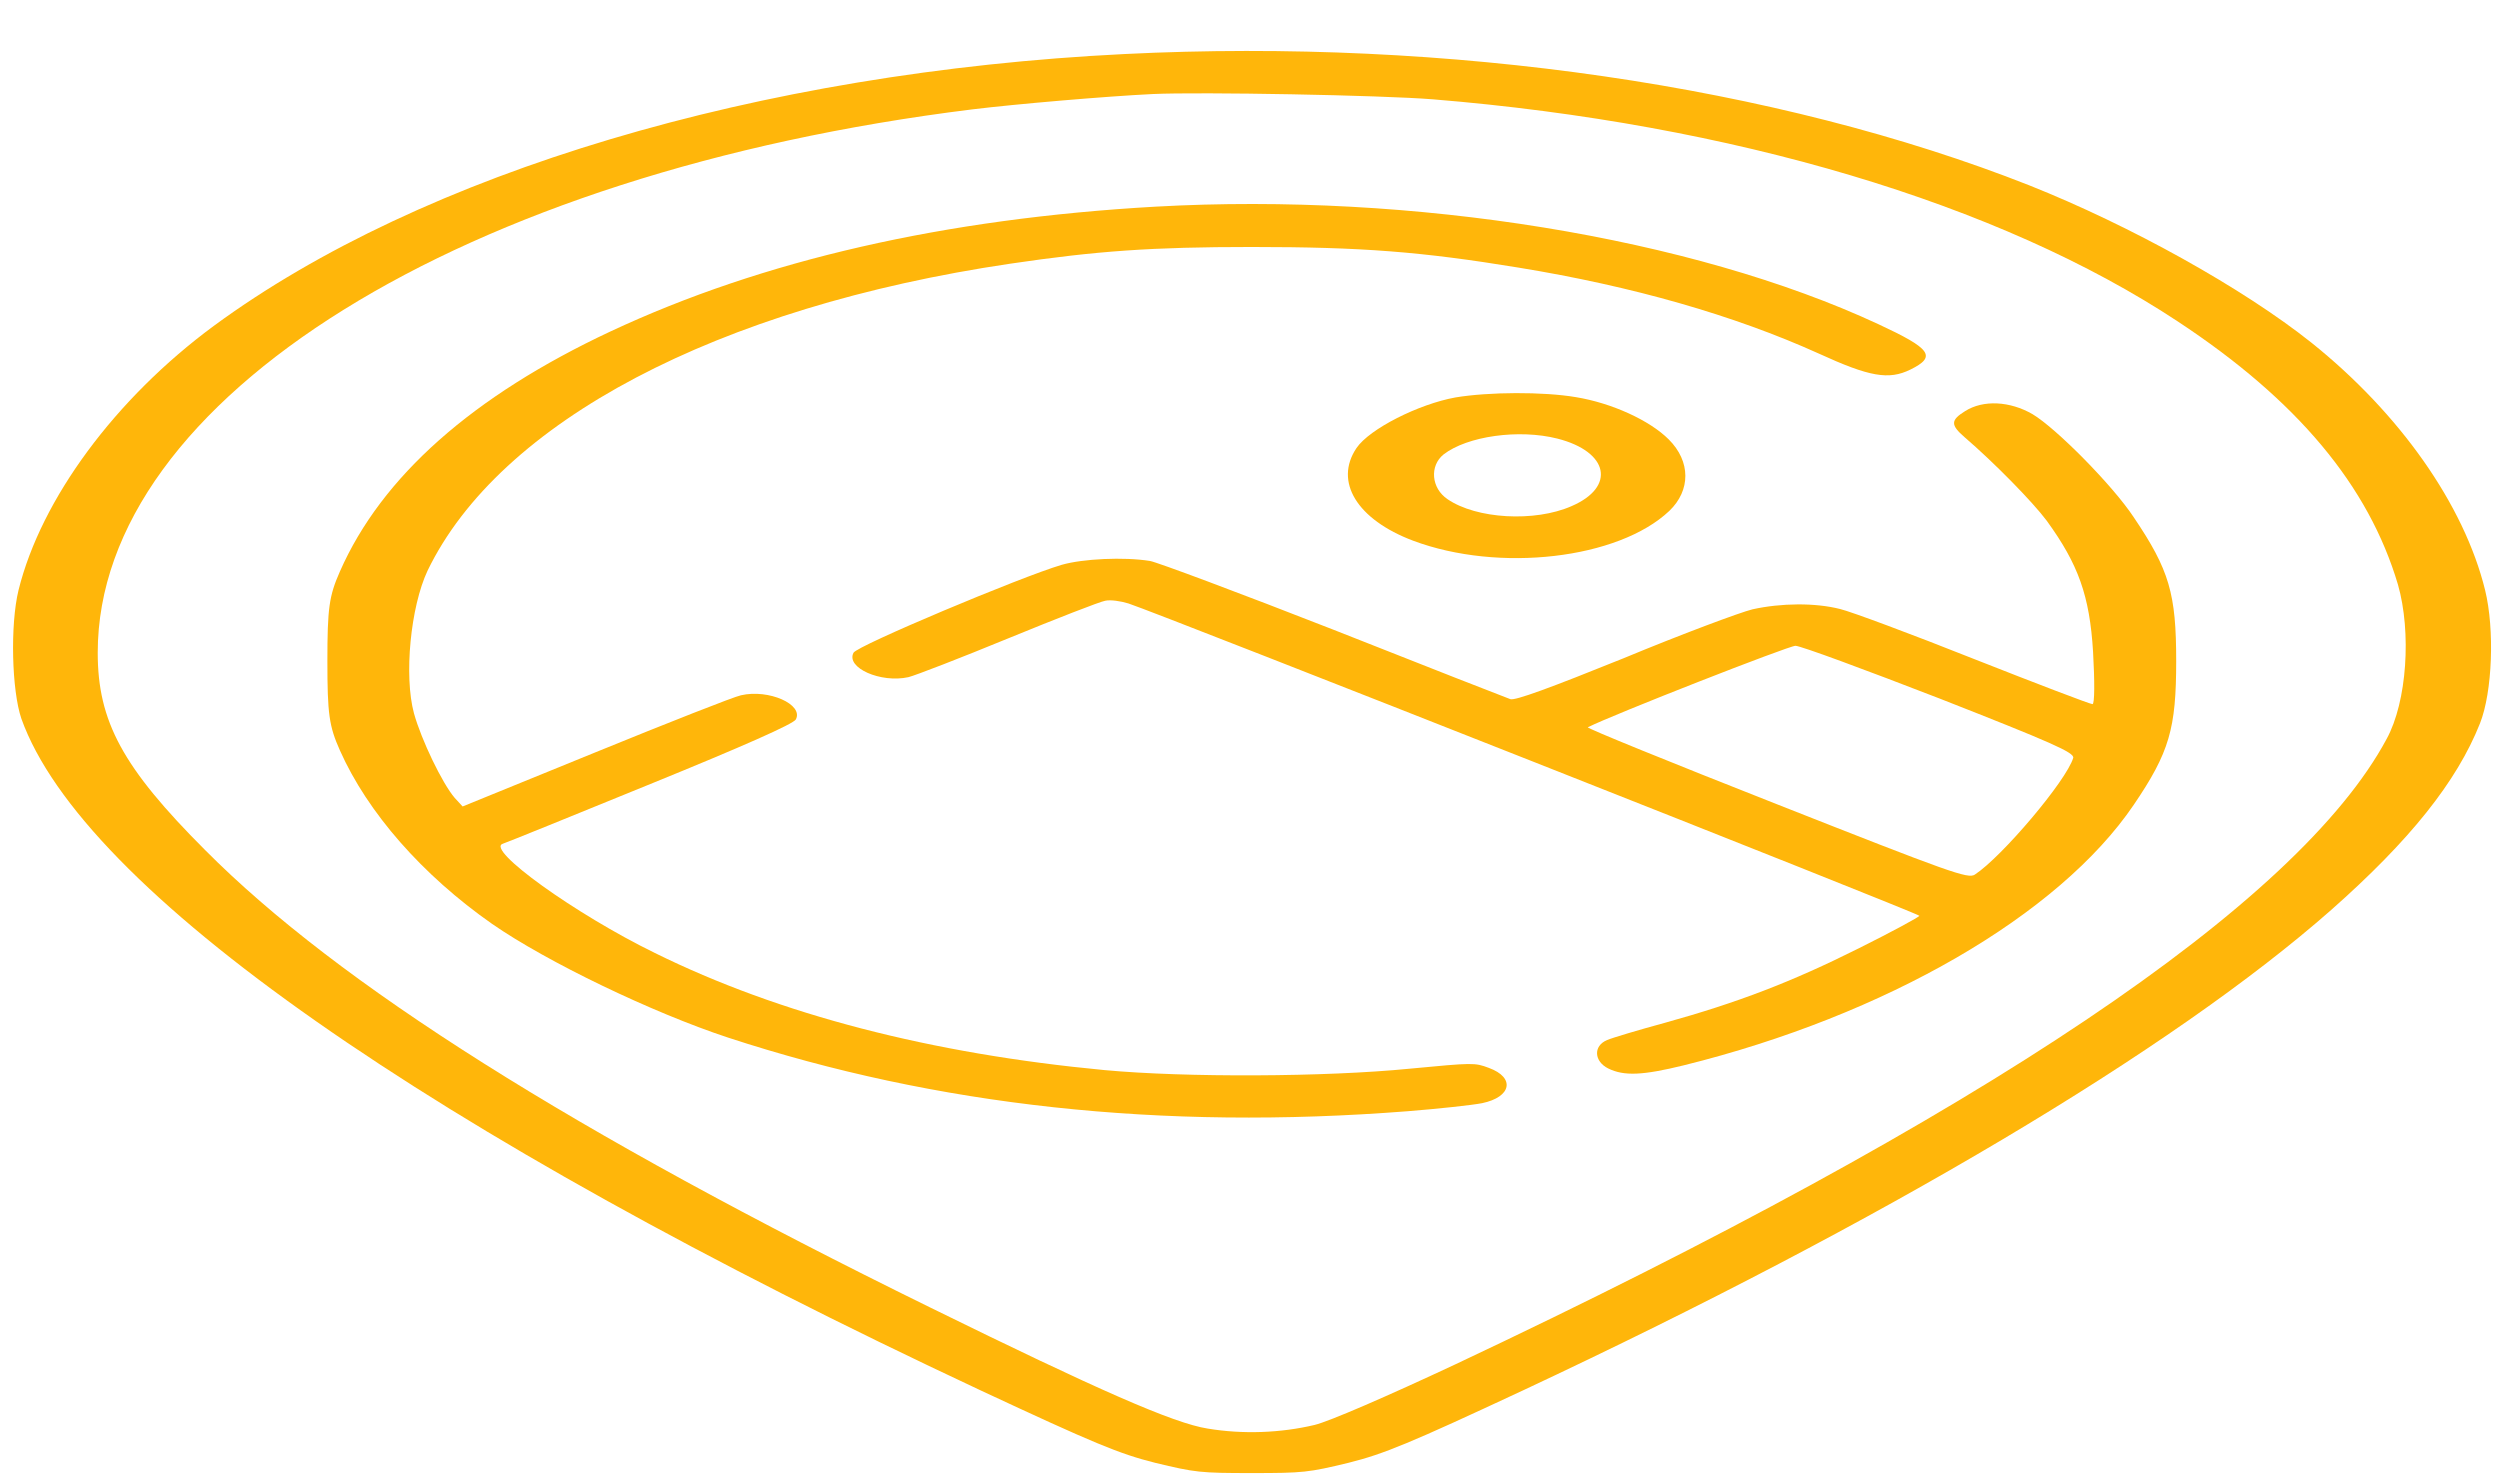 <svg width="44" height="26" viewBox="0 0 44 26" fill="none" xmlns="http://www.w3.org/2000/svg">
<path d="M19.792 0.951C13.36 1.269 7.435 3.036 3.761 5.737C2.029 7.015 0.724 8.781 0.326 10.387C0.177 10.999 0.207 12.154 0.376 12.648C1.451 15.658 7.515 19.906 17.253 24.468C19.254 25.402 19.702 25.588 20.329 25.745C21.036 25.916 21.126 25.926 22.032 25.926C22.938 25.926 23.028 25.916 23.735 25.745C24.362 25.588 24.81 25.402 26.811 24.468C33.134 21.506 38.222 18.487 41.029 16.015C42.413 14.792 43.24 13.759 43.648 12.731C43.867 12.178 43.907 11.077 43.738 10.387C43.369 8.884 42.234 7.274 40.681 6.031C39.476 5.072 37.495 3.97 35.713 3.261C31.272 1.509 25.497 0.667 19.792 0.951ZM25.218 1.748C30.485 2.179 35.185 3.579 38.331 5.659C40.432 7.044 41.687 8.547 42.204 10.289C42.443 11.126 42.364 12.349 42.005 13.005C40.452 15.903 34.896 19.637 25.626 24.007C24.392 24.585 23.396 25.016 23.137 25.079C22.54 25.221 21.873 25.246 21.255 25.143C20.658 25.05 19.324 24.463 16.366 23.009C10.074 19.921 5.952 17.317 3.612 14.963C2.158 13.509 1.72 12.697 1.72 11.488C1.72 7.024 8.142 3.036 17.113 1.925C17.87 1.832 19.463 1.695 20.29 1.655C21.126 1.616 24.312 1.675 25.218 1.748Z" fill="#FFB60A"/>
<path d="M20.339 3.637C16.625 3.848 13.429 4.577 10.741 5.835C8.321 6.97 6.718 8.385 5.982 10.059C5.792 10.489 5.762 10.705 5.762 11.635C5.762 12.565 5.792 12.78 5.982 13.206C6.469 14.302 7.435 15.403 8.66 16.26C9.626 16.93 11.478 17.821 12.812 18.261C16.486 19.465 20.439 19.896 24.77 19.558C25.318 19.514 25.905 19.451 26.084 19.416C26.602 19.309 26.672 18.966 26.204 18.795C25.955 18.702 25.935 18.702 24.81 18.809C23.326 18.956 20.867 18.966 19.443 18.834C16.386 18.545 13.718 17.855 11.527 16.773C10.124 16.088 8.54 14.948 8.849 14.85C8.909 14.831 10.084 14.356 11.448 13.798C13.071 13.137 13.967 12.741 14.007 12.662C14.146 12.398 13.529 12.124 13.041 12.237C12.921 12.261 11.766 12.716 10.482 13.24L8.142 14.194L8.003 14.043C7.784 13.788 7.415 13.02 7.286 12.555C7.107 11.894 7.226 10.68 7.525 10.044C8.789 7.426 12.623 5.404 17.78 4.641C19.304 4.416 20.27 4.347 22.032 4.347C23.963 4.347 25.019 4.43 26.721 4.709C28.733 5.037 30.525 5.551 32.009 6.222C32.905 6.633 33.243 6.691 33.622 6.505C34.09 6.275 33.99 6.138 33.054 5.703C29.778 4.181 24.87 3.383 20.339 3.637Z" fill="#FFB60A"/>
<path d="M25.616 6.995C24.969 7.112 24.103 7.548 23.874 7.886C23.476 8.478 23.884 9.144 24.87 9.516C26.383 10.083 28.484 9.839 29.38 8.992C29.758 8.63 29.758 8.121 29.37 7.734C29.032 7.396 28.364 7.093 27.737 6.99C27.16 6.892 26.204 6.897 25.616 6.995ZM27.409 7.719C28.315 7.949 28.444 8.571 27.657 8.909C27.01 9.193 25.985 9.134 25.477 8.786C25.188 8.591 25.158 8.199 25.407 7.998C25.825 7.675 26.732 7.548 27.409 7.719Z" fill="#FFB60A"/>
<path d="M34.587 7.235C34.328 7.396 34.328 7.479 34.577 7.695C35.095 8.14 35.772 8.83 36.021 9.163C36.579 9.931 36.778 10.485 36.838 11.473C36.867 11.982 36.867 12.393 36.828 12.393C36.788 12.393 35.852 12.036 34.747 11.6C33.642 11.16 32.576 10.764 32.387 10.719C31.949 10.607 31.351 10.612 30.844 10.724C30.625 10.778 29.599 11.16 28.573 11.586C27.279 12.109 26.662 12.335 26.582 12.305C26.512 12.281 25.108 11.732 23.466 11.082C21.813 10.435 20.359 9.892 20.24 9.873C19.782 9.799 19.055 9.834 18.686 9.941C17.97 10.152 15.082 11.366 15.022 11.488C14.883 11.752 15.5 12.026 15.988 11.918C16.108 11.889 16.904 11.581 17.75 11.233C18.597 10.886 19.363 10.587 19.453 10.573C19.543 10.553 19.722 10.578 19.861 10.621C20.439 10.812 33.781 16.079 33.781 16.118C33.781 16.137 33.303 16.397 32.715 16.69C31.531 17.283 30.585 17.645 29.3 18.002C28.832 18.129 28.374 18.266 28.285 18.305C28.036 18.408 28.056 18.682 28.305 18.805C28.583 18.942 28.912 18.927 29.629 18.751C33.193 17.87 36.24 16.103 37.554 14.165C38.182 13.24 38.301 12.824 38.301 11.635C38.301 10.45 38.182 10.034 37.554 9.104C37.186 8.546 36.19 7.538 35.772 7.289C35.374 7.059 34.906 7.034 34.587 7.235ZM34.139 12.295C36.111 13.069 36.509 13.245 36.489 13.338C36.37 13.739 35.235 15.08 34.757 15.393C34.637 15.472 34.328 15.359 31.262 14.15C29.41 13.421 27.916 12.814 27.946 12.8C28.384 12.579 31.481 11.366 31.6 11.366C31.69 11.366 32.825 11.786 34.139 12.295Z" fill="#FFB60A"/>
</svg>
